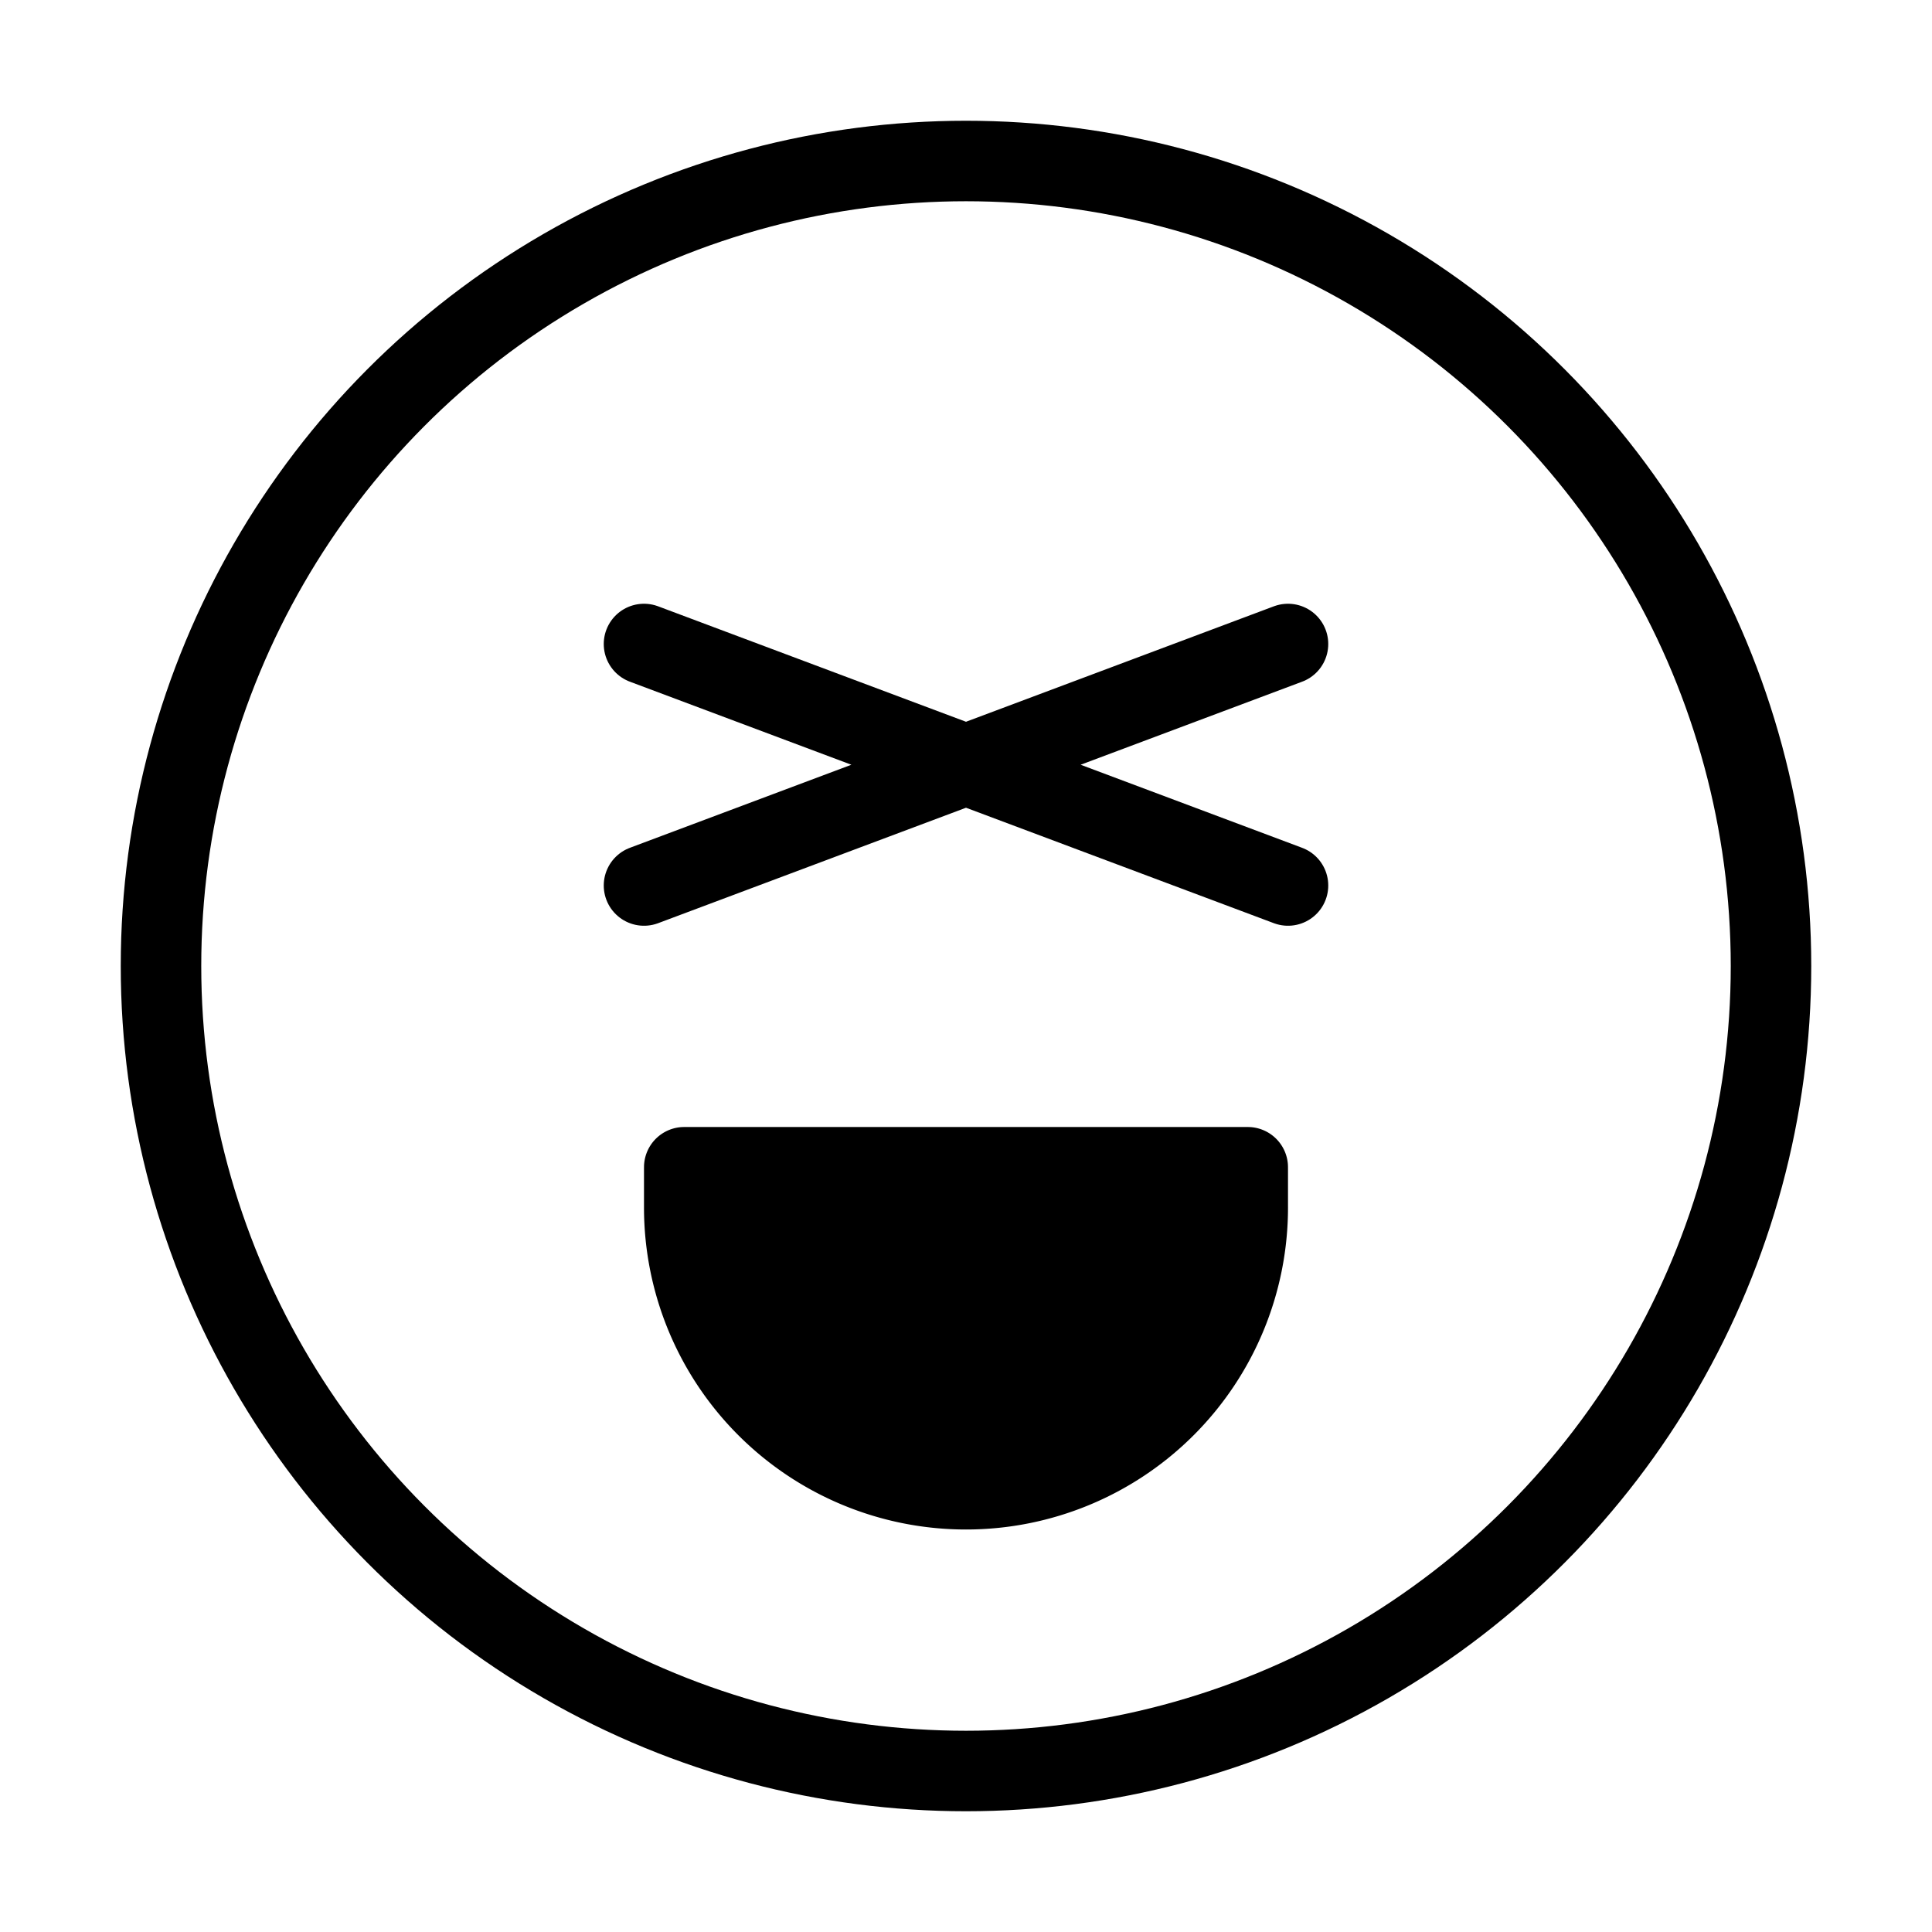 <svg xmlns="http://www.w3.org/2000/svg" viewBox="0 0 24 24"><g fill="none"><circle cx="12" cy="12" r="10" stroke="currentColor" stroke-linecap="round" /><path stroke="currentColor" stroke-linecap="round"  d="m16 8l-8 3m0-3l8 3"/><path fill="currentColor" d="M8 14.556c0-.052 0-.078.002-.1a.5.5 0 0 1 .454-.454c.022-.002.048-.002.1-.002h6.888c.052 0 .078 0 .1.002a.5.5 0 0 1 .454.454c.002.022.002.048.002.1V15a4 4 0 0 1-8 0z"/></g></svg>
